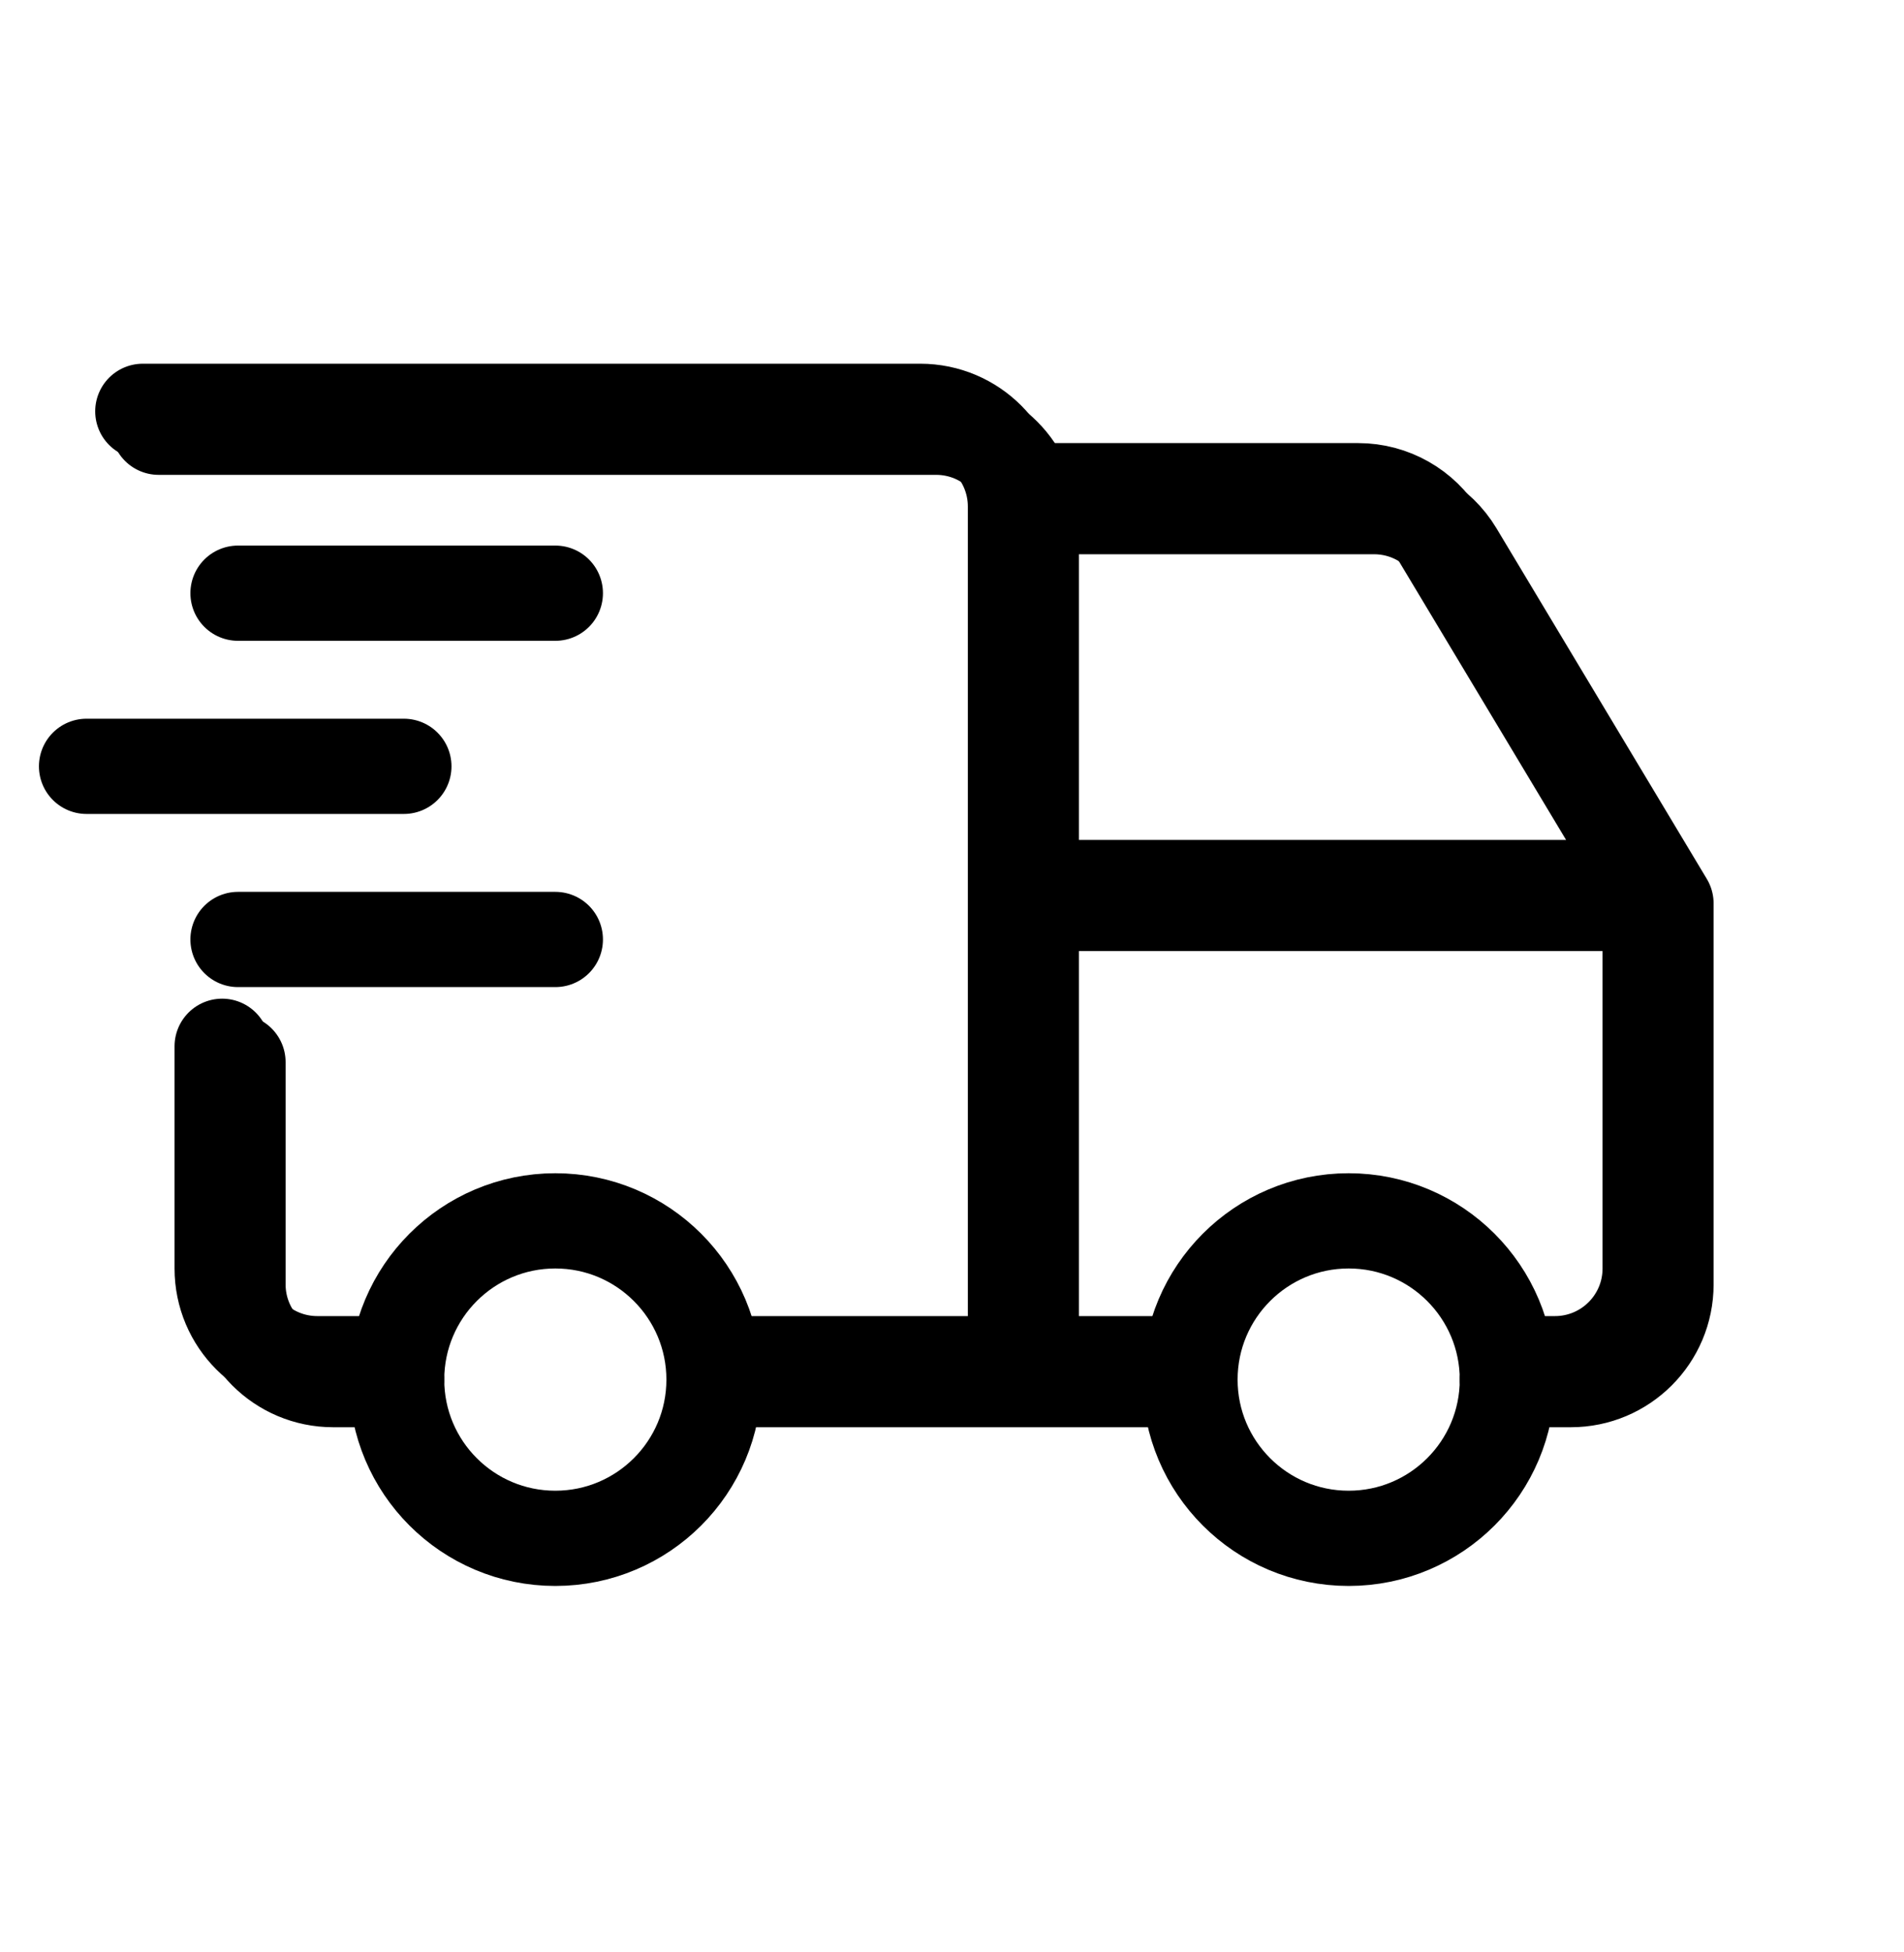 <svg width="40" height="41" viewBox="0 0 40 41" fill="none" xmlns="http://www.w3.org/2000/svg">
<g clip-path="url(#clip0_49_1198)">
<path d="M11.666 32.305C13.507 32.305 15 30.813 15 28.972C15 27.131 13.507 25.638 11.666 25.638C9.825 25.638 8.333 27.131 8.333 28.972C8.333 30.813 9.825 32.305 11.666 32.305Z" stroke="black" stroke-width="2" stroke-linecap="round" stroke-linejoin="round"/>
<path d="M28.333 32.305C30.174 32.305 31.667 30.813 31.667 28.972C31.667 27.131 30.174 25.638 28.333 25.638C26.492 25.638 25 27.131 25 28.972C25 30.813 26.492 32.305 28.333 32.305Z" stroke="black" stroke-width="2" stroke-linecap="round" stroke-linejoin="round"/>
<path d="M8.333 28.972H7C5.895 28.972 5 28.076 5 26.972V22.305M3.333 8.972H19.666C20.771 8.972 21.666 9.867 21.666 10.972V28.972M15 28.972H25M31.666 28.972H33C34.104 28.972 35 28.076 35 26.972V18.972M35 18.972H21.666M35 18.972L30.582 11.61C30.221 11.007 29.57 10.639 28.867 10.639H21.666" stroke="black" stroke-width="2" stroke-linecap="round" stroke-linejoin="round"/>
<path d="M8 28.638H6.667C5.562 28.638 4.667 27.743 4.667 26.638V21.972M3 8.638H19.333C20.438 8.638 21.333 9.534 21.333 10.638V28.638M15 28.638H24.667M32 28.638H32.667C33.771 28.638 34.667 27.743 34.667 26.638V18.638M34.667 18.638H21.333M34.667 18.638L30.249 11.276C29.888 10.674 29.237 10.305 28.534 10.305H21.333" stroke="black" stroke-width="2" stroke-linecap="round" stroke-linejoin="round"/>
<path d="M5 12.457H11.667" stroke="black" stroke-width="2" stroke-linecap="round" stroke-linejoin="round"/>
<path d="M1.818 16.093H8.485" stroke="black" stroke-width="2" stroke-linecap="round" stroke-linejoin="round"/>
<path d="M5 19.729H11.667" stroke="black" stroke-width="2" stroke-linecap="round" stroke-linejoin="round"/>
</g>
<defs>
<clipPath id="clip0_49_1198">
<rect width="40" height="40" fill="white" transform="translate(0 0.638)"/>
</clipPath>
</defs>
</svg>
